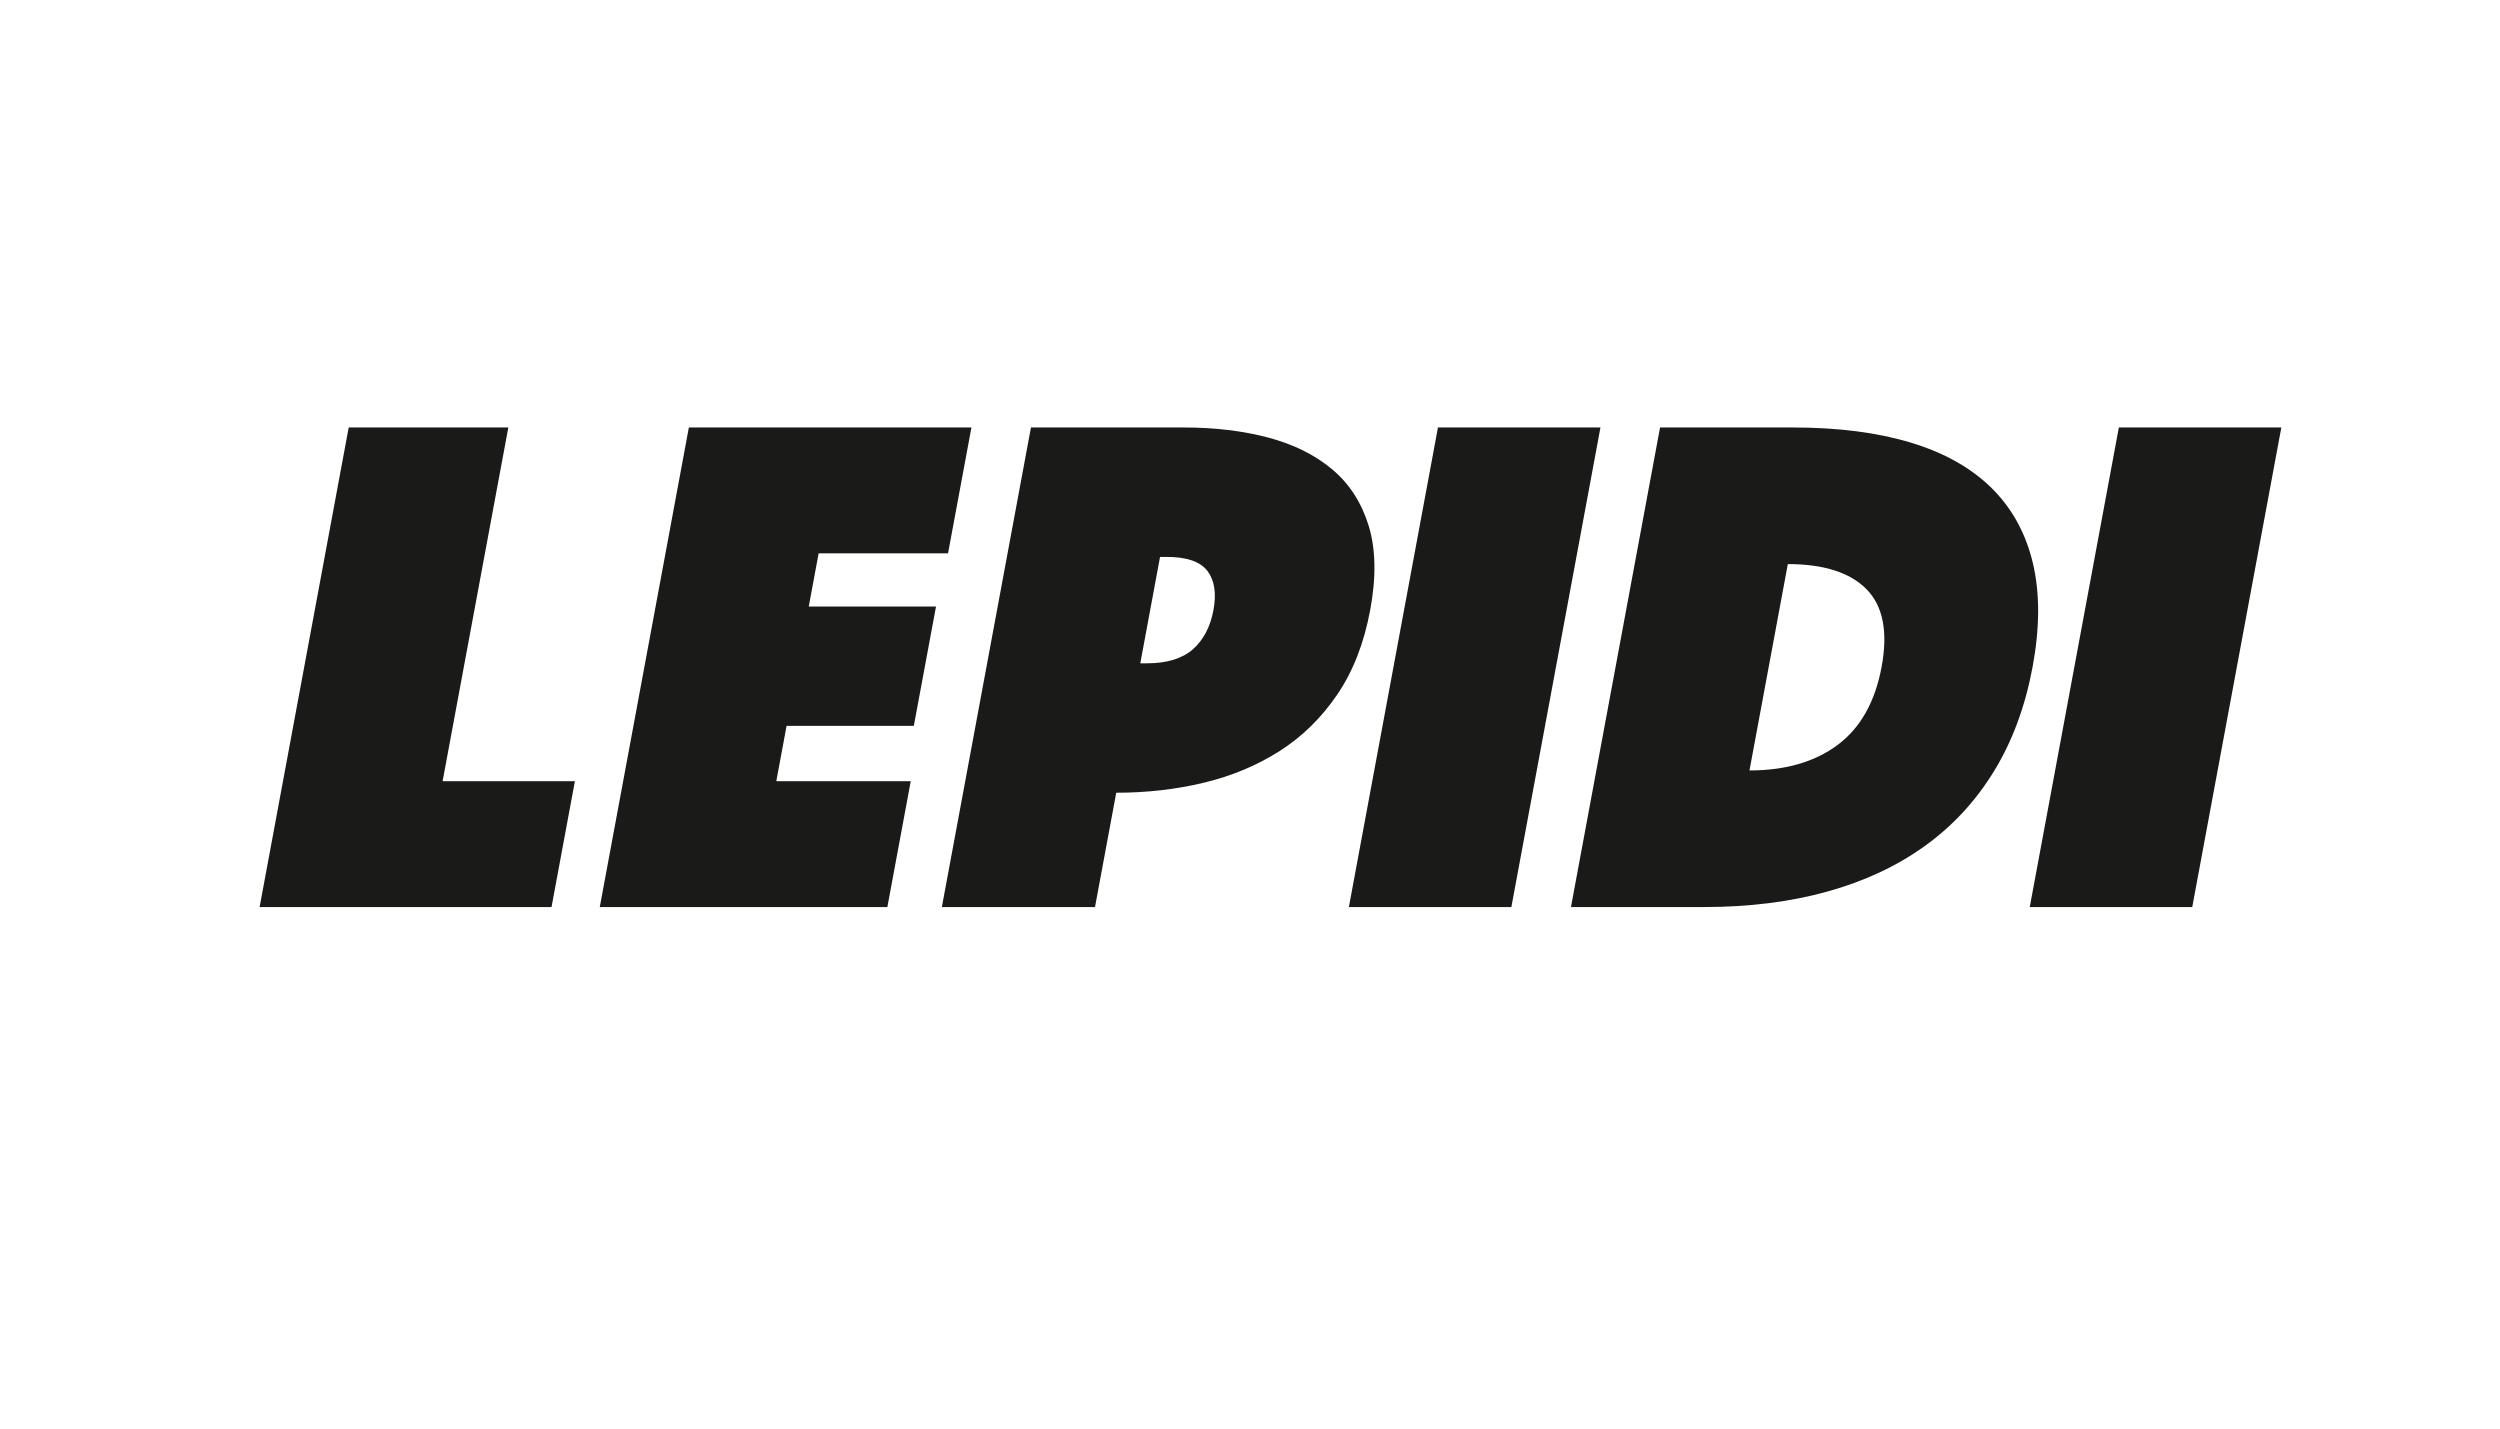 <svg xmlns="http://www.w3.org/2000/svg" width="1322.835" height="755.905" viewBox="0 0 992.126 566.929"><g data-name="Plan 1"><path d="M138.382 169.648h63.344l-26.08 140.384h52.502l-9.276 49.932H103.025zM273.375 169.648h112.136l-9.276 49.933h-51.361l-3.922 21.115h50.504l-8.8 47.363h-50.503l-4.082 21.973h53.357l-9.276 49.932H238.02zM543.758 242.123c-2.439 13.125-6.798 24.302-13.077 33.526-6.279 9.227-13.898 16.691-22.85 22.397-8.955 5.709-18.958 9.893-30.01 12.555-11.053 2.667-22.668 3.995-34.84 3.995l-8.428 45.368h-60.776l35.357-190.316h60.775c12.172 0 23.293 1.333 33.355 3.994 10.063 2.667 18.51 6.849 25.345 12.555 6.833 5.707 11.678 13.174 14.529 22.399 2.851 9.228 3.058 20.401.62 33.527zm-91.235 21.115h2.568c7.99 0 14.084-1.855 18.296-5.565 4.207-3.71 6.93-8.89 8.168-15.55 1.236-6.657.439-11.842-2.39-15.552-2.833-3.708-8.24-5.563-16.228-5.563h-2.57zM570.656 169.648h64.487l-35.356 190.316H535.3zM623.438 359.964l35.356-190.316h52.787c17.877 0 33.44 1.997 46.678 5.992 13.24 3.994 23.92 9.987 32.042 17.976 8.12 7.99 13.598 17.931 16.433 29.817 2.829 11.89 2.799 25.635-.099 41.231-2.898 15.598-7.974 29.343-15.22 41.23-7.252 11.89-16.423 21.827-27.511 29.818-11.092 7.988-24.006 14.03-38.748 18.118-14.74 4.093-31.054 6.134-48.931 6.134zm70.846-54.213c14.268 0 25.924-3.374 34.981-10.128 9.052-6.751 14.87-17.072 17.45-30.959 2.578-13.884.586-24.156-5.974-30.816-6.565-6.657-16.976-9.987-31.243-9.987zM840.864 169.648h64.485l-35.356 190.316h-64.485z" fill="#1a1a18"/></g></svg>